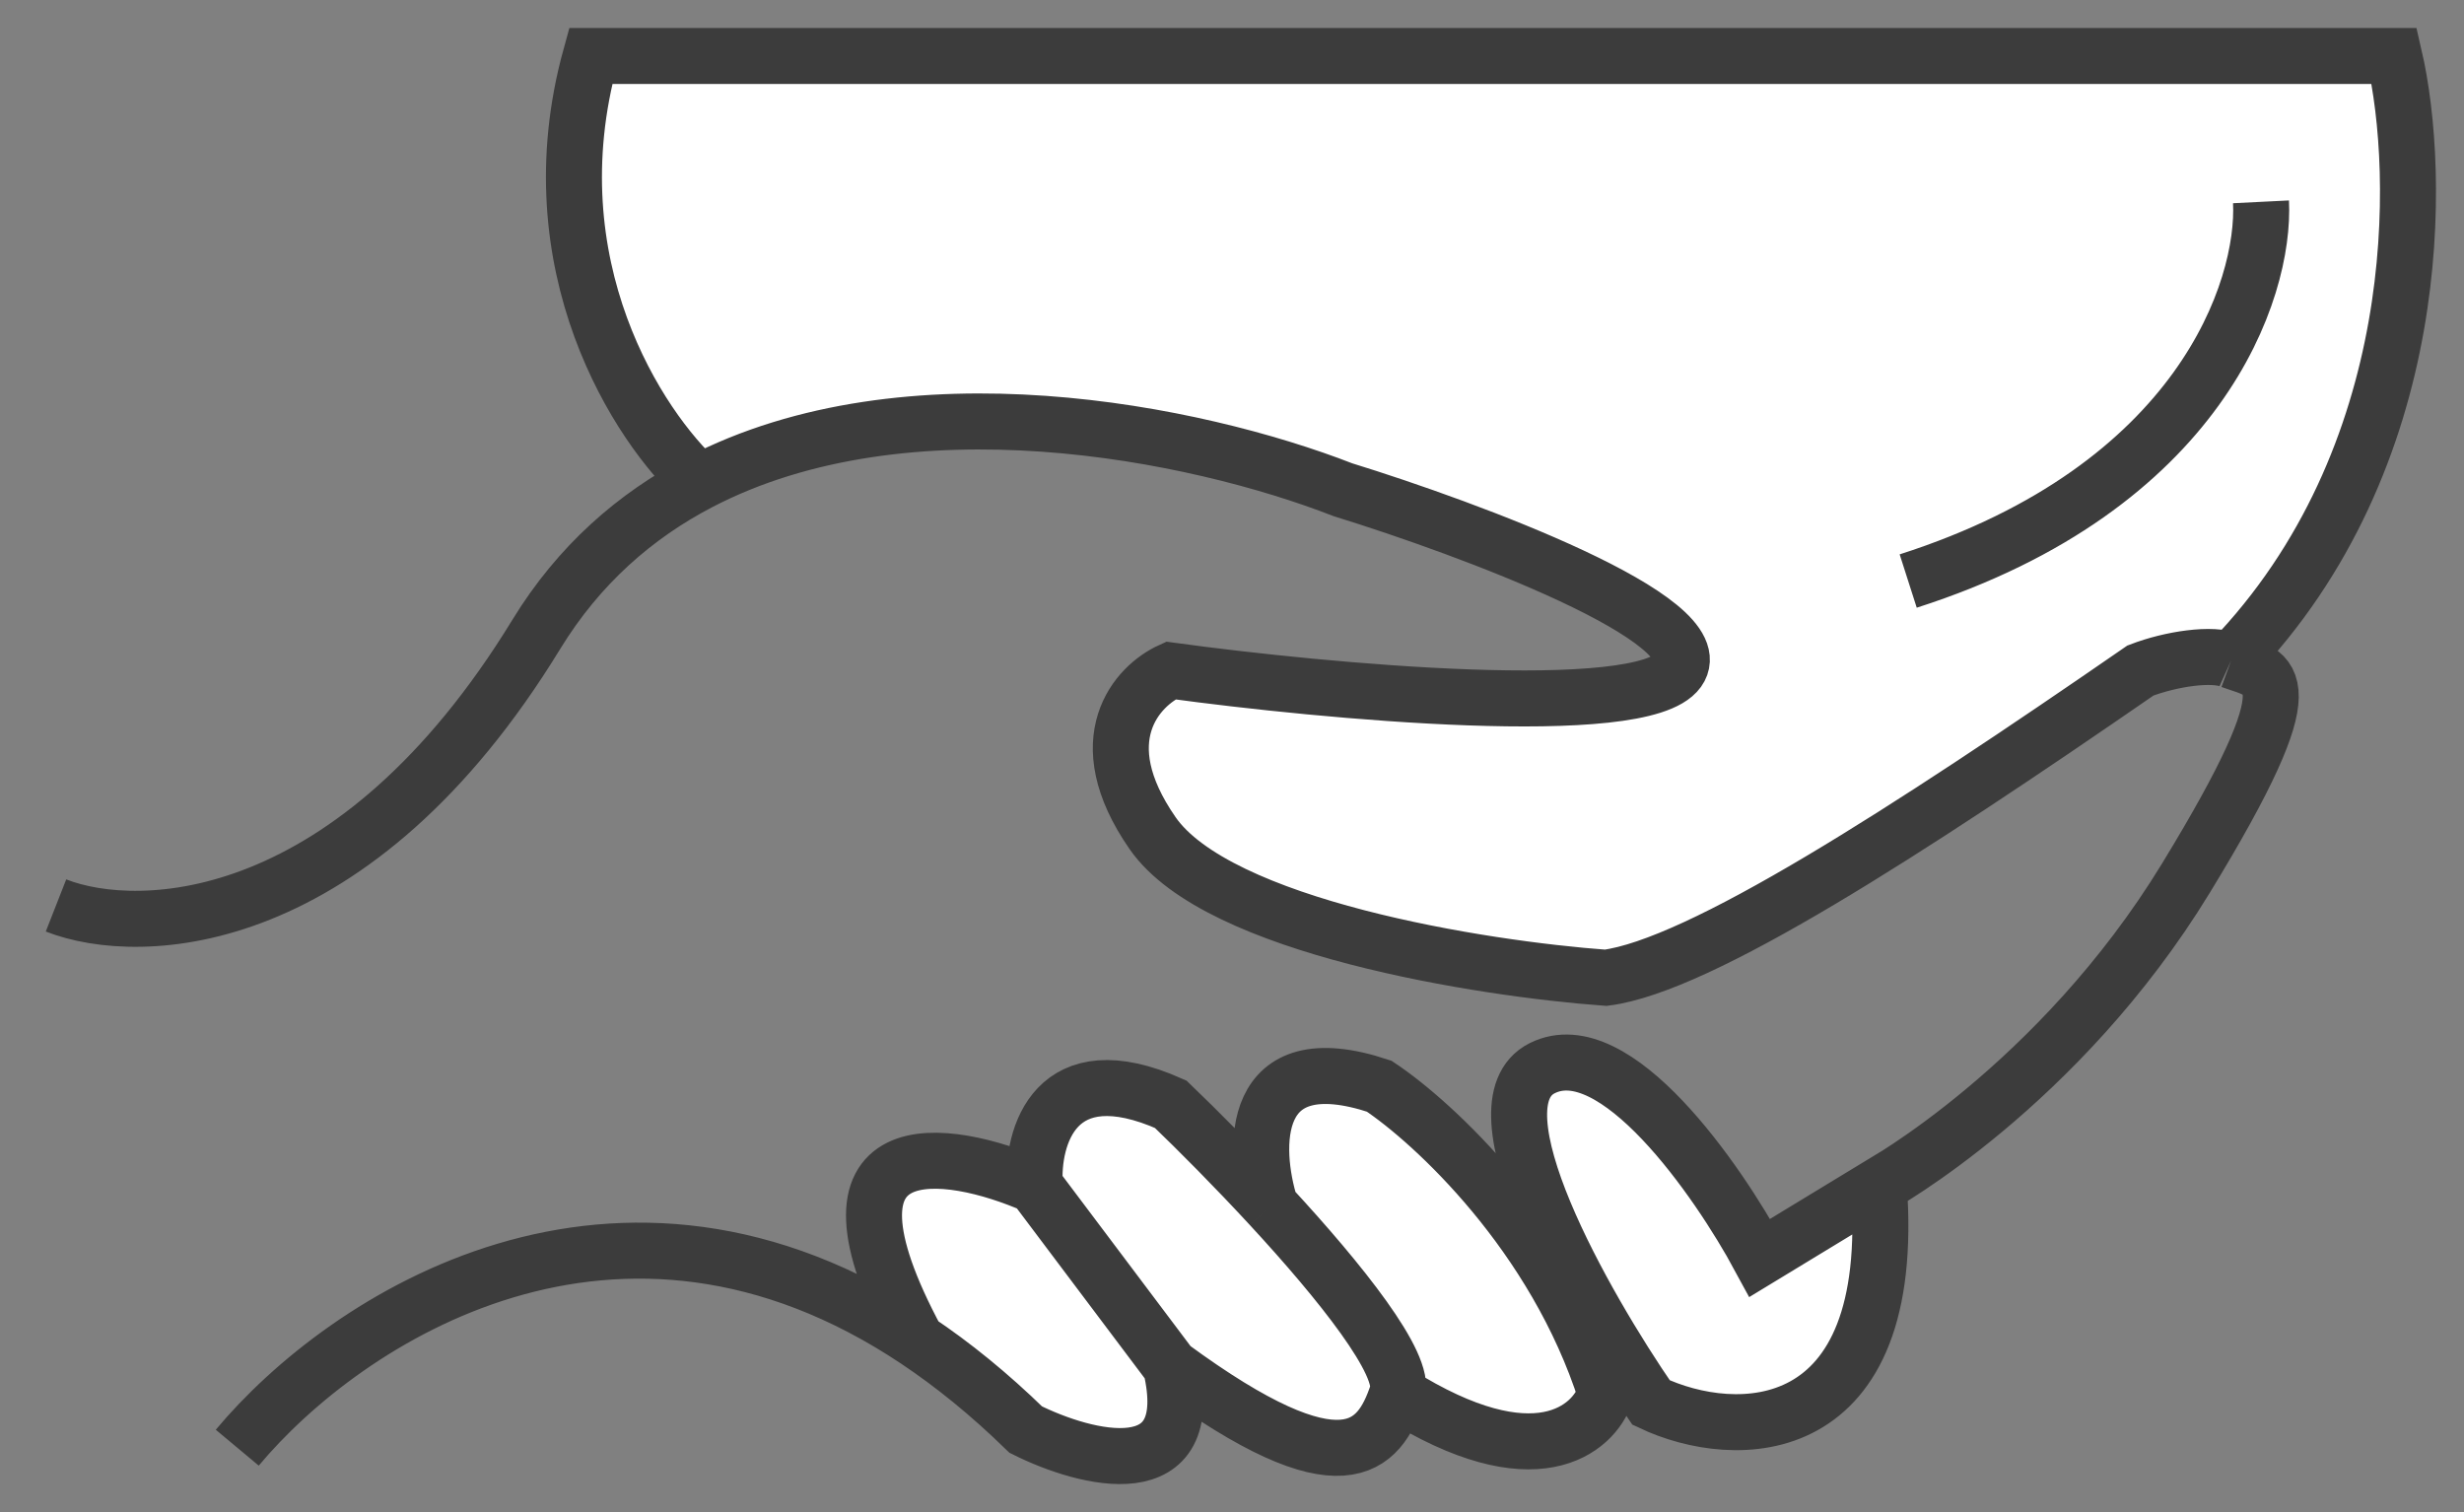 <svg width="44" height="27" viewBox="0 0 44 27" fill="none" xmlns="http://www.w3.org/2000/svg">
<rect x="0" y="0" width="44" height="27" fill="#808080" stroke="none"/>
<g id="Vector 1">
<path d="M29.969 11.973C30.616 11.069 26.246 9.445 23.981 8.745C21.34 7.717 16.207 6.676 12.49 8.611C11.412 7.634 9.513 4.744 10.548 1H42.754C43.239 3.088 43.336 8.172 39.841 11.797C40.543 12.054 41.297 11.973 39.032 15.684C36.766 19.395 33.55 21.17 33.55 21.17C33.895 25.774 30.994 25.761 29.483 25.043C28.296 23.322 26.246 19.718 27.541 19.073C28.836 18.427 30.67 21.063 31.425 22.461L33.55 21.17C33.55 21.17 36.766 19.395 39.032 15.684C41.297 11.973 40.543 12.054 39.841 11.797C39.517 11.65 38.76 11.766 38.222 11.973C34.015 14.877 30.346 17.244 28.674 17.459C26.462 17.298 21.747 16.555 20.582 14.877C19.417 13.199 20.312 12.242 20.906 11.973C23.657 12.349 29.321 12.876 29.969 11.973Z" fill="white"/>
<path d="M20.906 24.398C21.424 26.592 19.395 26.065 18.317 25.527C17.665 24.891 17.016 24.366 16.374 23.937C14.303 20.084 16.914 20.487 18.478 21.17C18.424 20.301 18.834 18.793 20.906 19.718C21.398 20.191 22.049 20.845 22.686 21.535C22.362 20.499 22.298 18.621 24.628 19.395C25.599 20.041 27.768 22.042 28.674 24.882C28.458 25.527 27.412 26.431 24.952 24.882C24.628 25.85 23.981 26.657 20.906 24.398Z" fill="white"/>
<path d="M1 16.168C2.51 16.76 6.341 16.62 9.577 11.327C10.339 10.082 11.348 9.206 12.49 8.611M33.55 21.17C33.55 21.17 36.766 19.395 39.032 15.684C41.297 11.973 40.543 12.054 39.841 11.797M33.55 21.17L31.425 22.461C30.67 21.063 28.836 18.427 27.541 19.073C26.246 19.718 28.296 23.322 29.483 25.043C30.994 25.761 33.895 25.774 33.55 21.17ZM4.237 25.85C6.163 23.544 11.024 20.364 16.374 23.937M20.906 24.398C21.424 26.592 19.395 26.065 18.317 25.527C17.665 24.891 17.016 24.366 16.374 23.937M20.906 24.398L18.478 21.17M20.906 24.398C23.981 26.657 24.628 25.85 24.952 24.882M18.478 21.17C18.424 20.301 18.834 18.793 20.906 19.718C21.398 20.191 22.049 20.845 22.686 21.535M18.478 21.17C16.914 20.487 14.303 20.084 16.374 23.937M24.952 24.882C25.123 24.369 23.933 22.885 22.686 21.535M24.952 24.882C27.412 26.431 28.458 25.527 28.674 24.882C27.768 22.042 25.599 20.041 24.628 19.395C22.298 18.621 22.362 20.499 22.686 21.535M12.49 8.611C16.207 6.676 21.34 7.717 23.981 8.745C26.246 9.445 30.616 11.069 29.969 11.973C29.321 12.876 23.657 12.349 20.906 11.973C20.312 12.242 19.417 13.199 20.582 14.877C21.747 16.555 26.462 17.298 28.674 17.459C30.346 17.244 34.015 14.877 38.222 11.973C38.76 11.766 39.517 11.65 39.841 11.797M12.49 8.611C11.412 7.634 9.513 4.744 10.548 1H42.754C43.239 3.088 43.336 8.172 39.841 11.797M40.375 3.604C40.453 5.163 39.302 8.7 34.075 10.375" stroke="#3C3C3C"/>
</g>
</svg>
